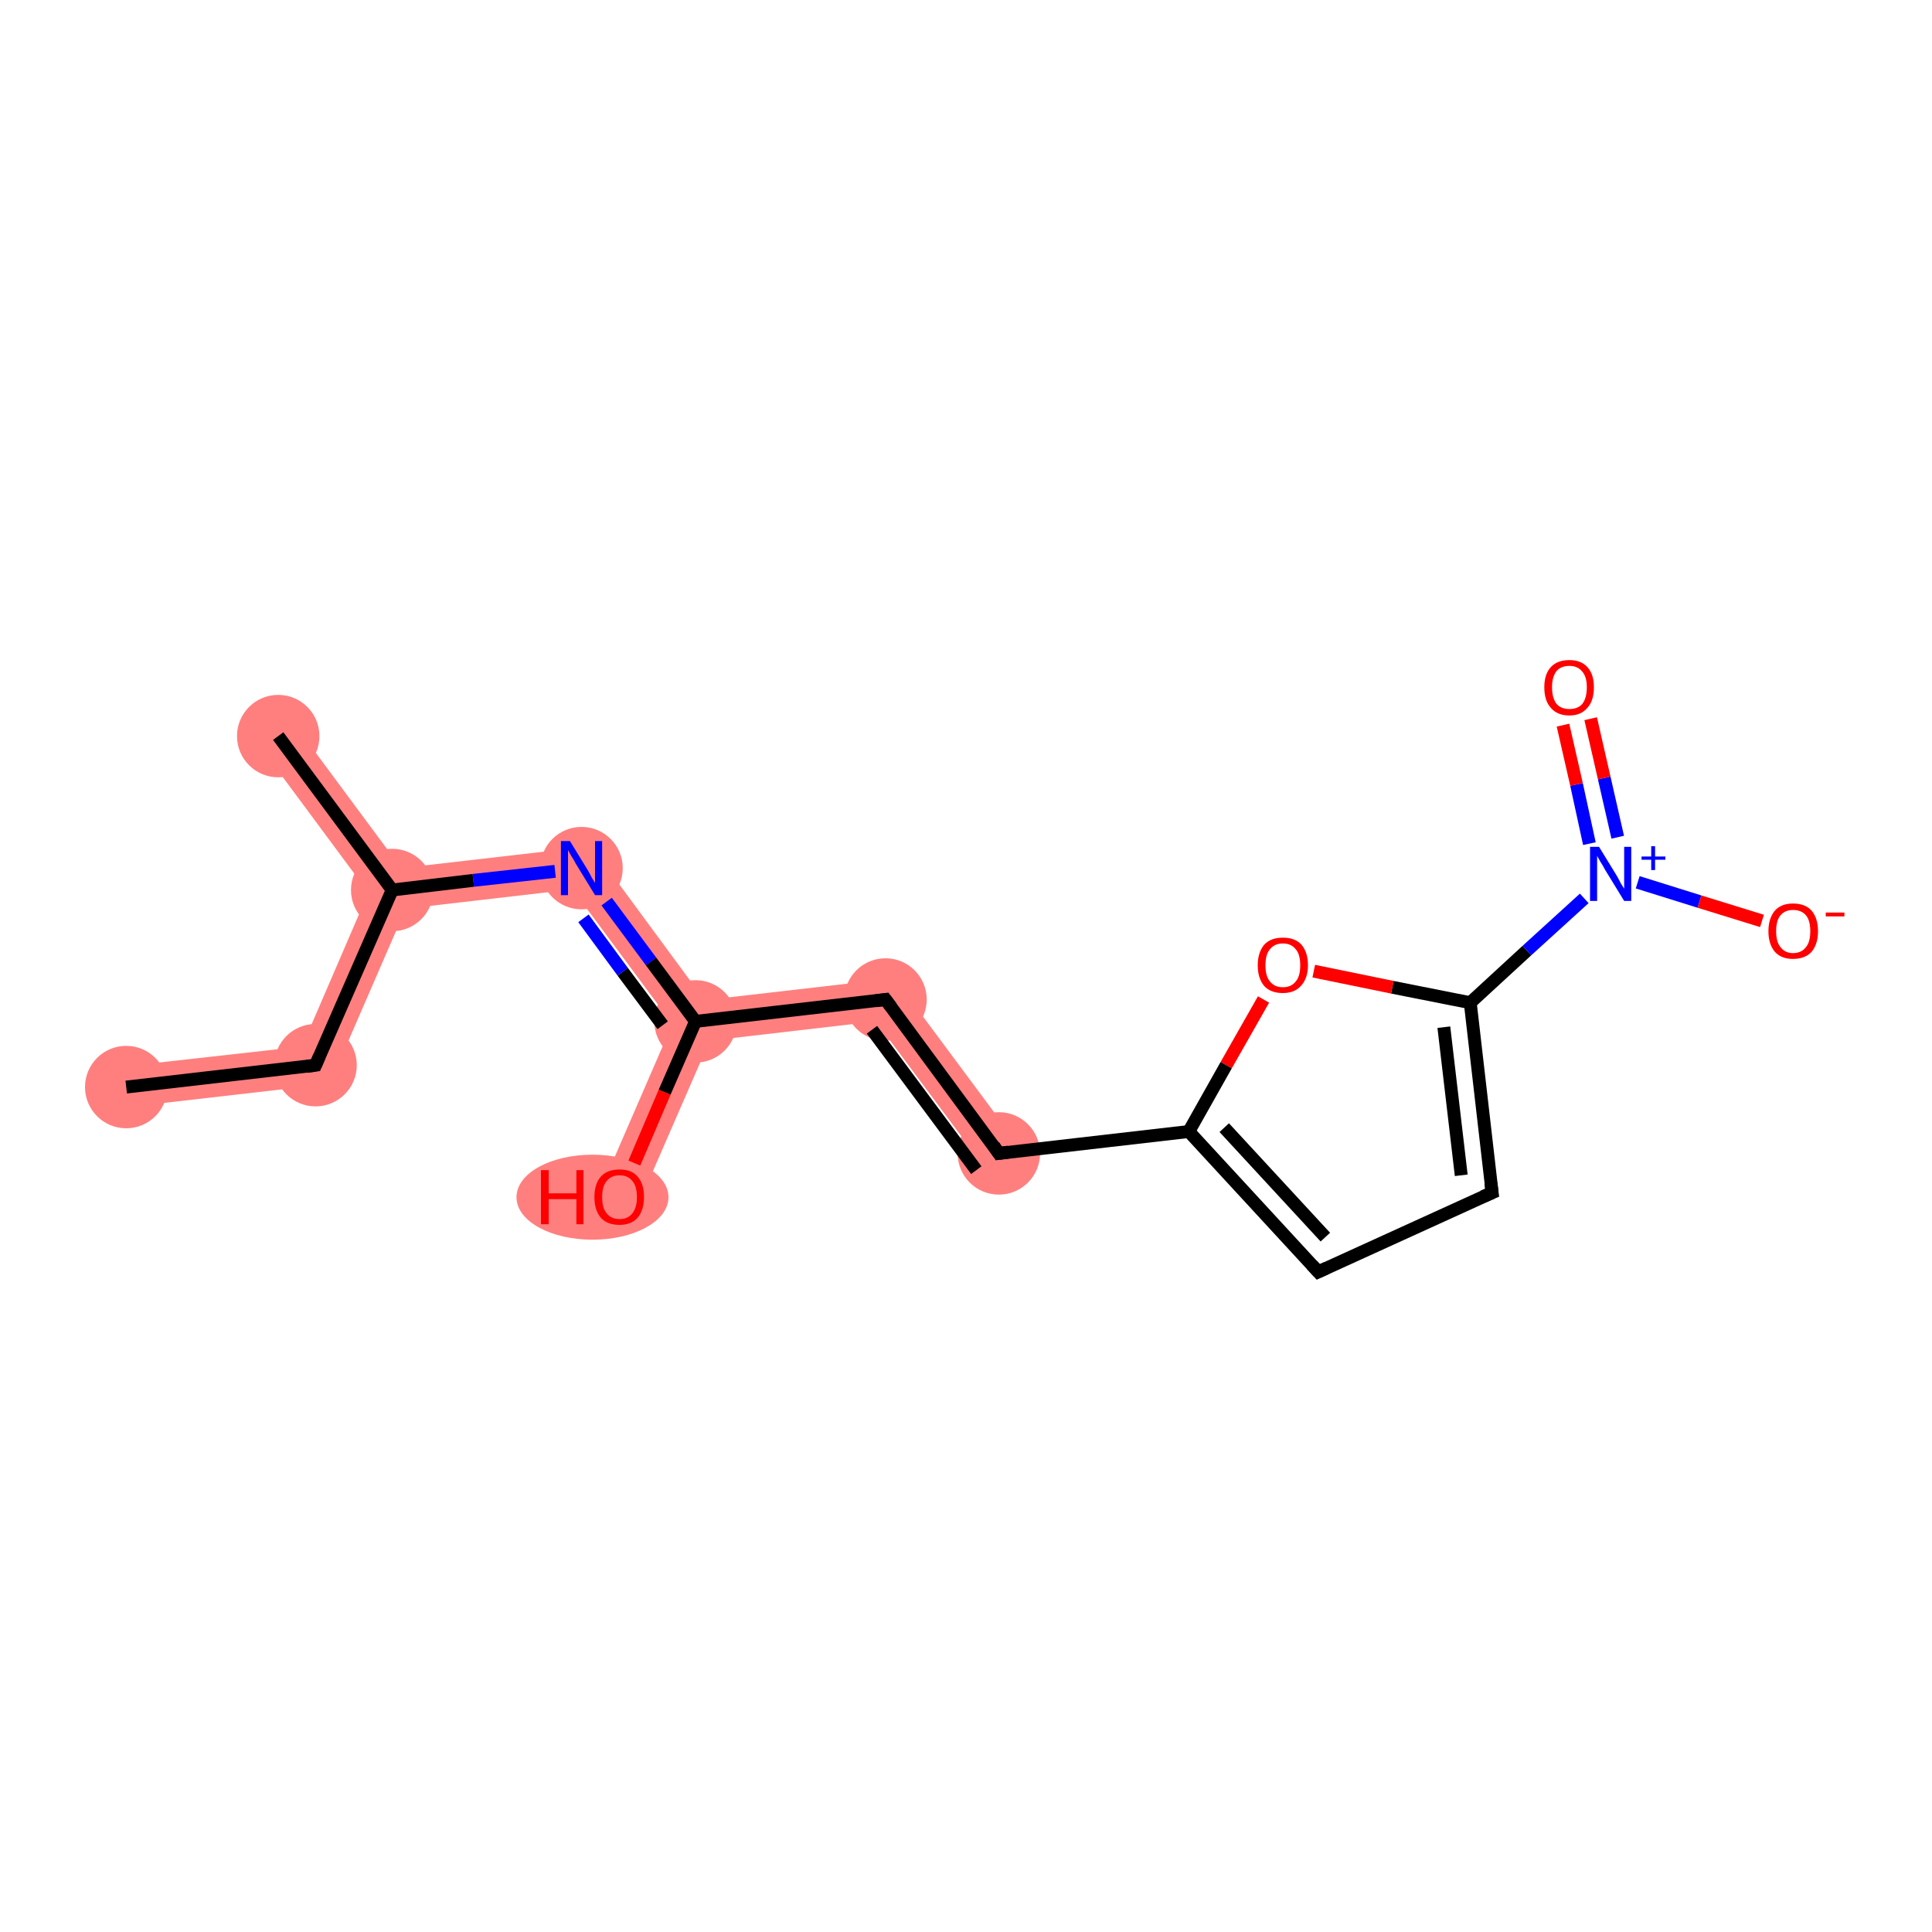 <?xml version='1.0' encoding='iso-8859-1'?>
<svg version='1.1' baseProfile='full'
              xmlns='http://www.w3.org/2000/svg'
                      xmlns:rdkit='http://www.rdkit.org/xml'
                      xmlns:xlink='http://www.w3.org/1999/xlink'
                  xml:space='preserve'
width='300px' height='300px' viewBox='0 0 300 300'>
<!-- END OF HEADER -->
<rect style='opacity:1.0;fill:#FFFFFF;stroke:none' width='300.0' height='300.0' x='0.0' y='0.0'> </rect>
<path class='bond-0 atom-0 atom-1' d='M 46.9,162.5 L 51.2,168.3 L 19.9,171.9 L 19.2,165.6 Z' style='fill:#FF7F7F;fill-rule:evenodd;fill-opacity:1;stroke:#FF7F7F;stroke-width:0.0px;stroke-linecap:butt;stroke-linejoin:miter;stroke-opacity:1;' />
<path class='bond-1 atom-1 atom-2' d='M 60.9,138.2 L 63.0,141.1 L 51.2,168.3 L 46.9,162.5 L 57.2,138.6 Z' style='fill:#FF7F7F;fill-rule:evenodd;fill-opacity:1;stroke:#FF7F7F;stroke-width:0.0px;stroke-linecap:butt;stroke-linejoin:miter;stroke-opacity:1;' />
<path class='bond-2 atom-2 atom-3' d='M 45.7,112.4 L 62.3,134.8 L 60.9,138.2 L 57.2,138.6 L 40.6,116.2 Z' style='fill:#FF7F7F;fill-rule:evenodd;fill-opacity:1;stroke:#FF7F7F;stroke-width:0.0px;stroke-linecap:butt;stroke-linejoin:miter;stroke-opacity:1;' />
<path class='bond-3 atom-2 atom-4' d='M 91.8,131.4 L 88.9,138.1 L 63.0,141.1 L 60.9,138.2 L 62.3,134.8 Z' style='fill:#FF7F7F;fill-rule:evenodd;fill-opacity:1;stroke:#FF7F7F;stroke-width:0.0px;stroke-linecap:butt;stroke-linejoin:miter;stroke-opacity:1;' />
<path class='bond-4 atom-4 atom-5' d='M 91.8,131.4 L 109.4,155.3 L 108.0,158.6 L 104.4,159.0 L 88.9,138.1 Z' style='fill:#FF7F7F;fill-rule:evenodd;fill-opacity:1;stroke:#FF7F7F;stroke-width:0.0px;stroke-linecap:butt;stroke-linejoin:miter;stroke-opacity:1;' />
<path class='bond-5 atom-5 atom-6' d='M 108.0,158.6 L 110.2,161.6 L 99.1,187.1 L 93.3,184.6 L 104.4,159.0 Z' style='fill:#FF7F7F;fill-rule:evenodd;fill-opacity:1;stroke:#FF7F7F;stroke-width:0.0px;stroke-linecap:butt;stroke-linejoin:miter;stroke-opacity:1;' />
<path class='bond-6 atom-5 atom-7' d='M 138.9,151.9 L 136.0,158.6 L 110.2,161.6 L 108.0,158.6 L 109.4,155.3 Z' style='fill:#FF7F7F;fill-rule:evenodd;fill-opacity:1;stroke:#FF7F7F;stroke-width:0.0px;stroke-linecap:butt;stroke-linejoin:miter;stroke-opacity:1;' />
<path class='bond-7 atom-7 atom-8' d='M 138.9,151.9 L 157.7,177.2 L 152.6,180.9 L 136.0,158.6 Z' style='fill:#FF7F7F;fill-rule:evenodd;fill-opacity:1;stroke:#FF7F7F;stroke-width:0.0px;stroke-linecap:butt;stroke-linejoin:miter;stroke-opacity:1;' />
<ellipse cx='19.6' cy='168.8' rx='5.9' ry='5.9' class='atom-0'  style='fill:#FF7F7F;fill-rule:evenodd;stroke:#FF7F7F;stroke-width:1.0px;stroke-linecap:butt;stroke-linejoin:miter;stroke-opacity:1' />
<ellipse cx='49.0' cy='165.4' rx='5.9' ry='5.9' class='atom-1'  style='fill:#FF7F7F;fill-rule:evenodd;stroke:#FF7F7F;stroke-width:1.0px;stroke-linecap:butt;stroke-linejoin:miter;stroke-opacity:1' />
<ellipse cx='60.9' cy='138.2' rx='5.9' ry='5.9' class='atom-2'  style='fill:#FF7F7F;fill-rule:evenodd;stroke:#FF7F7F;stroke-width:1.0px;stroke-linecap:butt;stroke-linejoin:miter;stroke-opacity:1' />
<ellipse cx='43.2' cy='114.3' rx='5.9' ry='5.9' class='atom-3'  style='fill:#FF7F7F;fill-rule:evenodd;stroke:#FF7F7F;stroke-width:1.0px;stroke-linecap:butt;stroke-linejoin:miter;stroke-opacity:1' />
<ellipse cx='90.3' cy='134.8' rx='5.9' ry='5.9' class='atom-4'  style='fill:#FF7F7F;fill-rule:evenodd;stroke:#FF7F7F;stroke-width:1.0px;stroke-linecap:butt;stroke-linejoin:miter;stroke-opacity:1' />
<ellipse cx='108.0' cy='158.6' rx='5.9' ry='5.9' class='atom-5'  style='fill:#FF7F7F;fill-rule:evenodd;stroke:#FF7F7F;stroke-width:1.0px;stroke-linecap:butt;stroke-linejoin:miter;stroke-opacity:1' />
<ellipse cx='92.0' cy='185.9' rx='11.3' ry='6.1' class='atom-6'  style='fill:#FF7F7F;fill-rule:evenodd;stroke:#FF7F7F;stroke-width:1.0px;stroke-linecap:butt;stroke-linejoin:miter;stroke-opacity:1' />
<ellipse cx='137.5' cy='155.2' rx='5.9' ry='5.9' class='atom-7'  style='fill:#FF7F7F;fill-rule:evenodd;stroke:#FF7F7F;stroke-width:1.0px;stroke-linecap:butt;stroke-linejoin:miter;stroke-opacity:1' />
<ellipse cx='155.1' cy='179.1' rx='5.9' ry='5.9' class='atom-8'  style='fill:#FF7F7F;fill-rule:evenodd;stroke:#FF7F7F;stroke-width:1.0px;stroke-linecap:butt;stroke-linejoin:miter;stroke-opacity:1' />
<path class='bond-0 atom-0 atom-1' d='M 19.6,168.8 L 49.0,165.4' style='fill:none;fill-rule:evenodd;stroke:#000000;stroke-width:2.0px;stroke-linecap:butt;stroke-linejoin:miter;stroke-opacity:1' />
<path class='bond-1 atom-1 atom-2' d='M 49.0,165.4 L 60.9,138.2' style='fill:none;fill-rule:evenodd;stroke:#000000;stroke-width:2.0px;stroke-linecap:butt;stroke-linejoin:miter;stroke-opacity:1' />
<path class='bond-2 atom-2 atom-3' d='M 60.9,138.2 L 43.2,114.3' style='fill:none;fill-rule:evenodd;stroke:#000000;stroke-width:2.0px;stroke-linecap:butt;stroke-linejoin:miter;stroke-opacity:1' />
<path class='bond-3 atom-2 atom-4' d='M 60.9,138.2 L 73.5,136.7' style='fill:none;fill-rule:evenodd;stroke:#000000;stroke-width:2.0px;stroke-linecap:butt;stroke-linejoin:miter;stroke-opacity:1' />
<path class='bond-3 atom-2 atom-4' d='M 73.5,136.7 L 86.2,135.3' style='fill:none;fill-rule:evenodd;stroke:#0000FF;stroke-width:2.0px;stroke-linecap:butt;stroke-linejoin:miter;stroke-opacity:1' />
<path class='bond-4 atom-4 atom-5' d='M 94.2,140.0 L 101.1,149.3' style='fill:none;fill-rule:evenodd;stroke:#0000FF;stroke-width:2.0px;stroke-linecap:butt;stroke-linejoin:miter;stroke-opacity:1' />
<path class='bond-4 atom-4 atom-5' d='M 101.1,149.3 L 108.0,158.6' style='fill:none;fill-rule:evenodd;stroke:#000000;stroke-width:2.0px;stroke-linecap:butt;stroke-linejoin:miter;stroke-opacity:1' />
<path class='bond-4 atom-4 atom-5' d='M 90.6,142.6 L 96.7,150.9' style='fill:none;fill-rule:evenodd;stroke:#0000FF;stroke-width:2.0px;stroke-linecap:butt;stroke-linejoin:miter;stroke-opacity:1' />
<path class='bond-4 atom-4 atom-5' d='M 96.7,150.9 L 102.9,159.2' style='fill:none;fill-rule:evenodd;stroke:#000000;stroke-width:2.0px;stroke-linecap:butt;stroke-linejoin:miter;stroke-opacity:1' />
<path class='bond-5 atom-5 atom-6' d='M 108.0,158.6 L 103.2,169.6' style='fill:none;fill-rule:evenodd;stroke:#000000;stroke-width:2.0px;stroke-linecap:butt;stroke-linejoin:miter;stroke-opacity:1' />
<path class='bond-5 atom-5 atom-6' d='M 103.2,169.6 L 98.5,180.6' style='fill:none;fill-rule:evenodd;stroke:#FF0000;stroke-width:2.0px;stroke-linecap:butt;stroke-linejoin:miter;stroke-opacity:1' />
<path class='bond-6 atom-5 atom-7' d='M 108.0,158.6 L 137.5,155.2' style='fill:none;fill-rule:evenodd;stroke:#000000;stroke-width:2.0px;stroke-linecap:butt;stroke-linejoin:miter;stroke-opacity:1' />
<path class='bond-7 atom-7 atom-8' d='M 137.5,155.2 L 155.1,179.1' style='fill:none;fill-rule:evenodd;stroke:#000000;stroke-width:2.0px;stroke-linecap:butt;stroke-linejoin:miter;stroke-opacity:1' />
<path class='bond-7 atom-7 atom-8' d='M 135.4,159.9 L 151.6,181.7' style='fill:none;fill-rule:evenodd;stroke:#000000;stroke-width:2.0px;stroke-linecap:butt;stroke-linejoin:miter;stroke-opacity:1' />
<path class='bond-8 atom-8 atom-9' d='M 155.1,179.1 L 184.6,175.7' style='fill:none;fill-rule:evenodd;stroke:#000000;stroke-width:2.0px;stroke-linecap:butt;stroke-linejoin:miter;stroke-opacity:1' />
<path class='bond-9 atom-9 atom-10' d='M 184.6,175.7 L 204.7,197.5' style='fill:none;fill-rule:evenodd;stroke:#000000;stroke-width:2.0px;stroke-linecap:butt;stroke-linejoin:miter;stroke-opacity:1' />
<path class='bond-9 atom-9 atom-10' d='M 190.1,175.1 L 205.8,192.1' style='fill:none;fill-rule:evenodd;stroke:#000000;stroke-width:2.0px;stroke-linecap:butt;stroke-linejoin:miter;stroke-opacity:1' />
<path class='bond-10 atom-10 atom-11' d='M 204.7,197.5 L 231.7,185.2' style='fill:none;fill-rule:evenodd;stroke:#000000;stroke-width:2.0px;stroke-linecap:butt;stroke-linejoin:miter;stroke-opacity:1' />
<path class='bond-11 atom-11 atom-12' d='M 231.7,185.2 L 228.3,155.7' style='fill:none;fill-rule:evenodd;stroke:#000000;stroke-width:2.0px;stroke-linecap:butt;stroke-linejoin:miter;stroke-opacity:1' />
<path class='bond-11 atom-11 atom-12' d='M 226.9,182.5 L 224.2,159.5' style='fill:none;fill-rule:evenodd;stroke:#000000;stroke-width:2.0px;stroke-linecap:butt;stroke-linejoin:miter;stroke-opacity:1' />
<path class='bond-12 atom-12 atom-13' d='M 228.3,155.7 L 237.1,147.6' style='fill:none;fill-rule:evenodd;stroke:#000000;stroke-width:2.0px;stroke-linecap:butt;stroke-linejoin:miter;stroke-opacity:1' />
<path class='bond-12 atom-12 atom-13' d='M 237.1,147.6 L 246.0,139.5' style='fill:none;fill-rule:evenodd;stroke:#0000FF;stroke-width:2.0px;stroke-linecap:butt;stroke-linejoin:miter;stroke-opacity:1' />
<path class='bond-13 atom-13 atom-14' d='M 251.2,130.0 L 249.1,120.8' style='fill:none;fill-rule:evenodd;stroke:#0000FF;stroke-width:2.0px;stroke-linecap:butt;stroke-linejoin:miter;stroke-opacity:1' />
<path class='bond-13 atom-13 atom-14' d='M 249.1,120.8 L 247.0,111.6' style='fill:none;fill-rule:evenodd;stroke:#FF0000;stroke-width:2.0px;stroke-linecap:butt;stroke-linejoin:miter;stroke-opacity:1' />
<path class='bond-13 atom-13 atom-14' d='M 246.8,131.0 L 244.8,121.8' style='fill:none;fill-rule:evenodd;stroke:#0000FF;stroke-width:2.0px;stroke-linecap:butt;stroke-linejoin:miter;stroke-opacity:1' />
<path class='bond-13 atom-13 atom-14' d='M 244.8,121.8 L 242.7,112.6' style='fill:none;fill-rule:evenodd;stroke:#FF0000;stroke-width:2.0px;stroke-linecap:butt;stroke-linejoin:miter;stroke-opacity:1' />
<path class='bond-14 atom-13 atom-15' d='M 254.3,137.0 L 263.9,140.0' style='fill:none;fill-rule:evenodd;stroke:#0000FF;stroke-width:2.0px;stroke-linecap:butt;stroke-linejoin:miter;stroke-opacity:1' />
<path class='bond-14 atom-13 atom-15' d='M 263.9,140.0 L 273.6,143.0' style='fill:none;fill-rule:evenodd;stroke:#FF0000;stroke-width:2.0px;stroke-linecap:butt;stroke-linejoin:miter;stroke-opacity:1' />
<path class='bond-15 atom-12 atom-16' d='M 228.3,155.7 L 216.2,153.3' style='fill:none;fill-rule:evenodd;stroke:#000000;stroke-width:2.0px;stroke-linecap:butt;stroke-linejoin:miter;stroke-opacity:1' />
<path class='bond-15 atom-12 atom-16' d='M 216.2,153.3 L 204.0,150.8' style='fill:none;fill-rule:evenodd;stroke:#FF0000;stroke-width:2.0px;stroke-linecap:butt;stroke-linejoin:miter;stroke-opacity:1' />
<path class='bond-16 atom-16 atom-9' d='M 196.2,155.2 L 190.4,165.4' style='fill:none;fill-rule:evenodd;stroke:#FF0000;stroke-width:2.0px;stroke-linecap:butt;stroke-linejoin:miter;stroke-opacity:1' />
<path class='bond-16 atom-16 atom-9' d='M 190.4,165.4 L 184.6,175.7' style='fill:none;fill-rule:evenodd;stroke:#000000;stroke-width:2.0px;stroke-linecap:butt;stroke-linejoin:miter;stroke-opacity:1' />
<path d='M 47.6,165.6 L 49.0,165.4 L 49.6,164.0' style='fill:none;stroke:#000000;stroke-width:2.0px;stroke-linecap:butt;stroke-linejoin:miter;stroke-opacity:1;' />
<path d='M 136.0,155.4 L 137.5,155.2 L 138.4,156.4' style='fill:none;stroke:#000000;stroke-width:2.0px;stroke-linecap:butt;stroke-linejoin:miter;stroke-opacity:1;' />
<path d='M 154.3,177.9 L 155.1,179.1 L 156.6,178.9' style='fill:none;stroke:#000000;stroke-width:2.0px;stroke-linecap:butt;stroke-linejoin:miter;stroke-opacity:1;' />
<path d='M 203.7,196.4 L 204.7,197.5 L 206.0,196.9' style='fill:none;stroke:#000000;stroke-width:2.0px;stroke-linecap:butt;stroke-linejoin:miter;stroke-opacity:1;' />
<path d='M 230.3,185.8 L 231.7,185.2 L 231.5,183.7' style='fill:none;stroke:#000000;stroke-width:2.0px;stroke-linecap:butt;stroke-linejoin:miter;stroke-opacity:1;' />
<path class='atom-4' d='M 88.5 130.6
L 91.2 135.0
Q 91.5 135.5, 91.9 136.3
Q 92.4 137.1, 92.4 137.1
L 92.4 130.6
L 93.5 130.6
L 93.5 139.0
L 92.4 139.0
L 89.4 134.1
Q 89.1 133.5, 88.7 132.9
Q 88.3 132.2, 88.2 132.0
L 88.2 139.0
L 87.1 139.0
L 87.1 130.6
L 88.5 130.6
' fill='#0000FF'/>
<path class='atom-6' d='M 84.0 181.7
L 85.2 181.7
L 85.2 185.3
L 89.5 185.3
L 89.5 181.7
L 90.6 181.7
L 90.6 190.1
L 89.5 190.1
L 89.5 186.2
L 85.2 186.2
L 85.2 190.1
L 84.0 190.1
L 84.0 181.7
' fill='#FF0000'/>
<path class='atom-6' d='M 92.3 185.9
Q 92.3 183.8, 93.3 182.7
Q 94.3 181.6, 96.2 181.6
Q 98.1 181.6, 99.0 182.7
Q 100.0 183.8, 100.0 185.9
Q 100.0 187.9, 99.0 189.1
Q 98.0 190.2, 96.2 190.2
Q 94.3 190.2, 93.3 189.1
Q 92.3 187.9, 92.3 185.9
M 96.2 189.3
Q 97.5 189.3, 98.2 188.4
Q 98.9 187.5, 98.9 185.9
Q 98.9 184.2, 98.2 183.4
Q 97.5 182.5, 96.2 182.5
Q 94.9 182.5, 94.2 183.4
Q 93.5 184.2, 93.5 185.9
Q 93.5 187.6, 94.2 188.4
Q 94.9 189.3, 96.2 189.3
' fill='#FF0000'/>
<path class='atom-13' d='M 248.3 131.5
L 251.0 135.9
Q 251.3 136.4, 251.7 137.2
Q 252.2 138.0, 252.2 138.0
L 252.2 131.5
L 253.3 131.5
L 253.3 139.9
L 252.2 139.9
L 249.2 135.0
Q 248.9 134.4, 248.5 133.8
Q 248.1 133.1, 248.0 132.9
L 248.0 139.9
L 246.9 139.9
L 246.9 131.5
L 248.3 131.5
' fill='#0000FF'/>
<path class='atom-13' d='M 254.9 133.0
L 256.4 133.0
L 256.4 131.4
L 257.0 131.4
L 257.0 133.0
L 258.6 133.0
L 258.6 133.5
L 257.0 133.5
L 257.0 135.1
L 256.4 135.1
L 256.4 133.5
L 254.9 133.5
L 254.9 133.0
' fill='#0000FF'/>
<path class='atom-14' d='M 239.8 106.7
Q 239.8 104.7, 240.8 103.6
Q 241.8 102.5, 243.7 102.5
Q 245.5 102.5, 246.5 103.6
Q 247.5 104.7, 247.5 106.7
Q 247.5 108.8, 246.5 109.9
Q 245.5 111.1, 243.7 111.1
Q 241.8 111.1, 240.8 109.9
Q 239.8 108.8, 239.8 106.7
M 243.7 110.1
Q 245.0 110.1, 245.7 109.3
Q 246.4 108.4, 246.4 106.7
Q 246.4 105.1, 245.7 104.3
Q 245.0 103.4, 243.7 103.4
Q 242.4 103.4, 241.7 104.2
Q 241.0 105.1, 241.0 106.7
Q 241.0 108.4, 241.7 109.3
Q 242.4 110.1, 243.7 110.1
' fill='#FF0000'/>
<path class='atom-15' d='M 274.6 144.6
Q 274.6 142.6, 275.6 141.4
Q 276.6 140.3, 278.4 140.3
Q 280.3 140.3, 281.3 141.4
Q 282.3 142.6, 282.3 144.6
Q 282.3 146.6, 281.3 147.8
Q 280.3 148.9, 278.4 148.9
Q 276.6 148.9, 275.6 147.8
Q 274.6 146.6, 274.6 144.6
M 278.4 148.0
Q 279.7 148.0, 280.4 147.1
Q 281.1 146.3, 281.1 144.6
Q 281.1 142.9, 280.4 142.1
Q 279.7 141.3, 278.4 141.3
Q 277.2 141.3, 276.5 142.1
Q 275.8 142.9, 275.8 144.6
Q 275.8 146.3, 276.5 147.1
Q 277.2 148.0, 278.4 148.0
' fill='#FF0000'/>
<path class='atom-15' d='M 283.5 141.7
L 286.4 141.7
L 286.4 142.3
L 283.5 142.3
L 283.5 141.7
' fill='#FF0000'/>
<path class='atom-16' d='M 195.3 149.9
Q 195.3 147.9, 196.3 146.7
Q 197.3 145.6, 199.2 145.6
Q 201.1 145.6, 202.1 146.7
Q 203.1 147.9, 203.1 149.9
Q 203.1 151.9, 202.0 153.1
Q 201.0 154.2, 199.2 154.2
Q 197.3 154.2, 196.3 153.1
Q 195.3 151.9, 195.3 149.9
M 199.2 153.3
Q 200.5 153.3, 201.2 152.4
Q 201.9 151.6, 201.9 149.9
Q 201.9 148.2, 201.2 147.4
Q 200.5 146.5, 199.2 146.5
Q 197.9 146.5, 197.2 147.4
Q 196.5 148.2, 196.5 149.9
Q 196.5 151.6, 197.2 152.4
Q 197.9 153.3, 199.2 153.3
' fill='#FF0000'/>
</svg>
